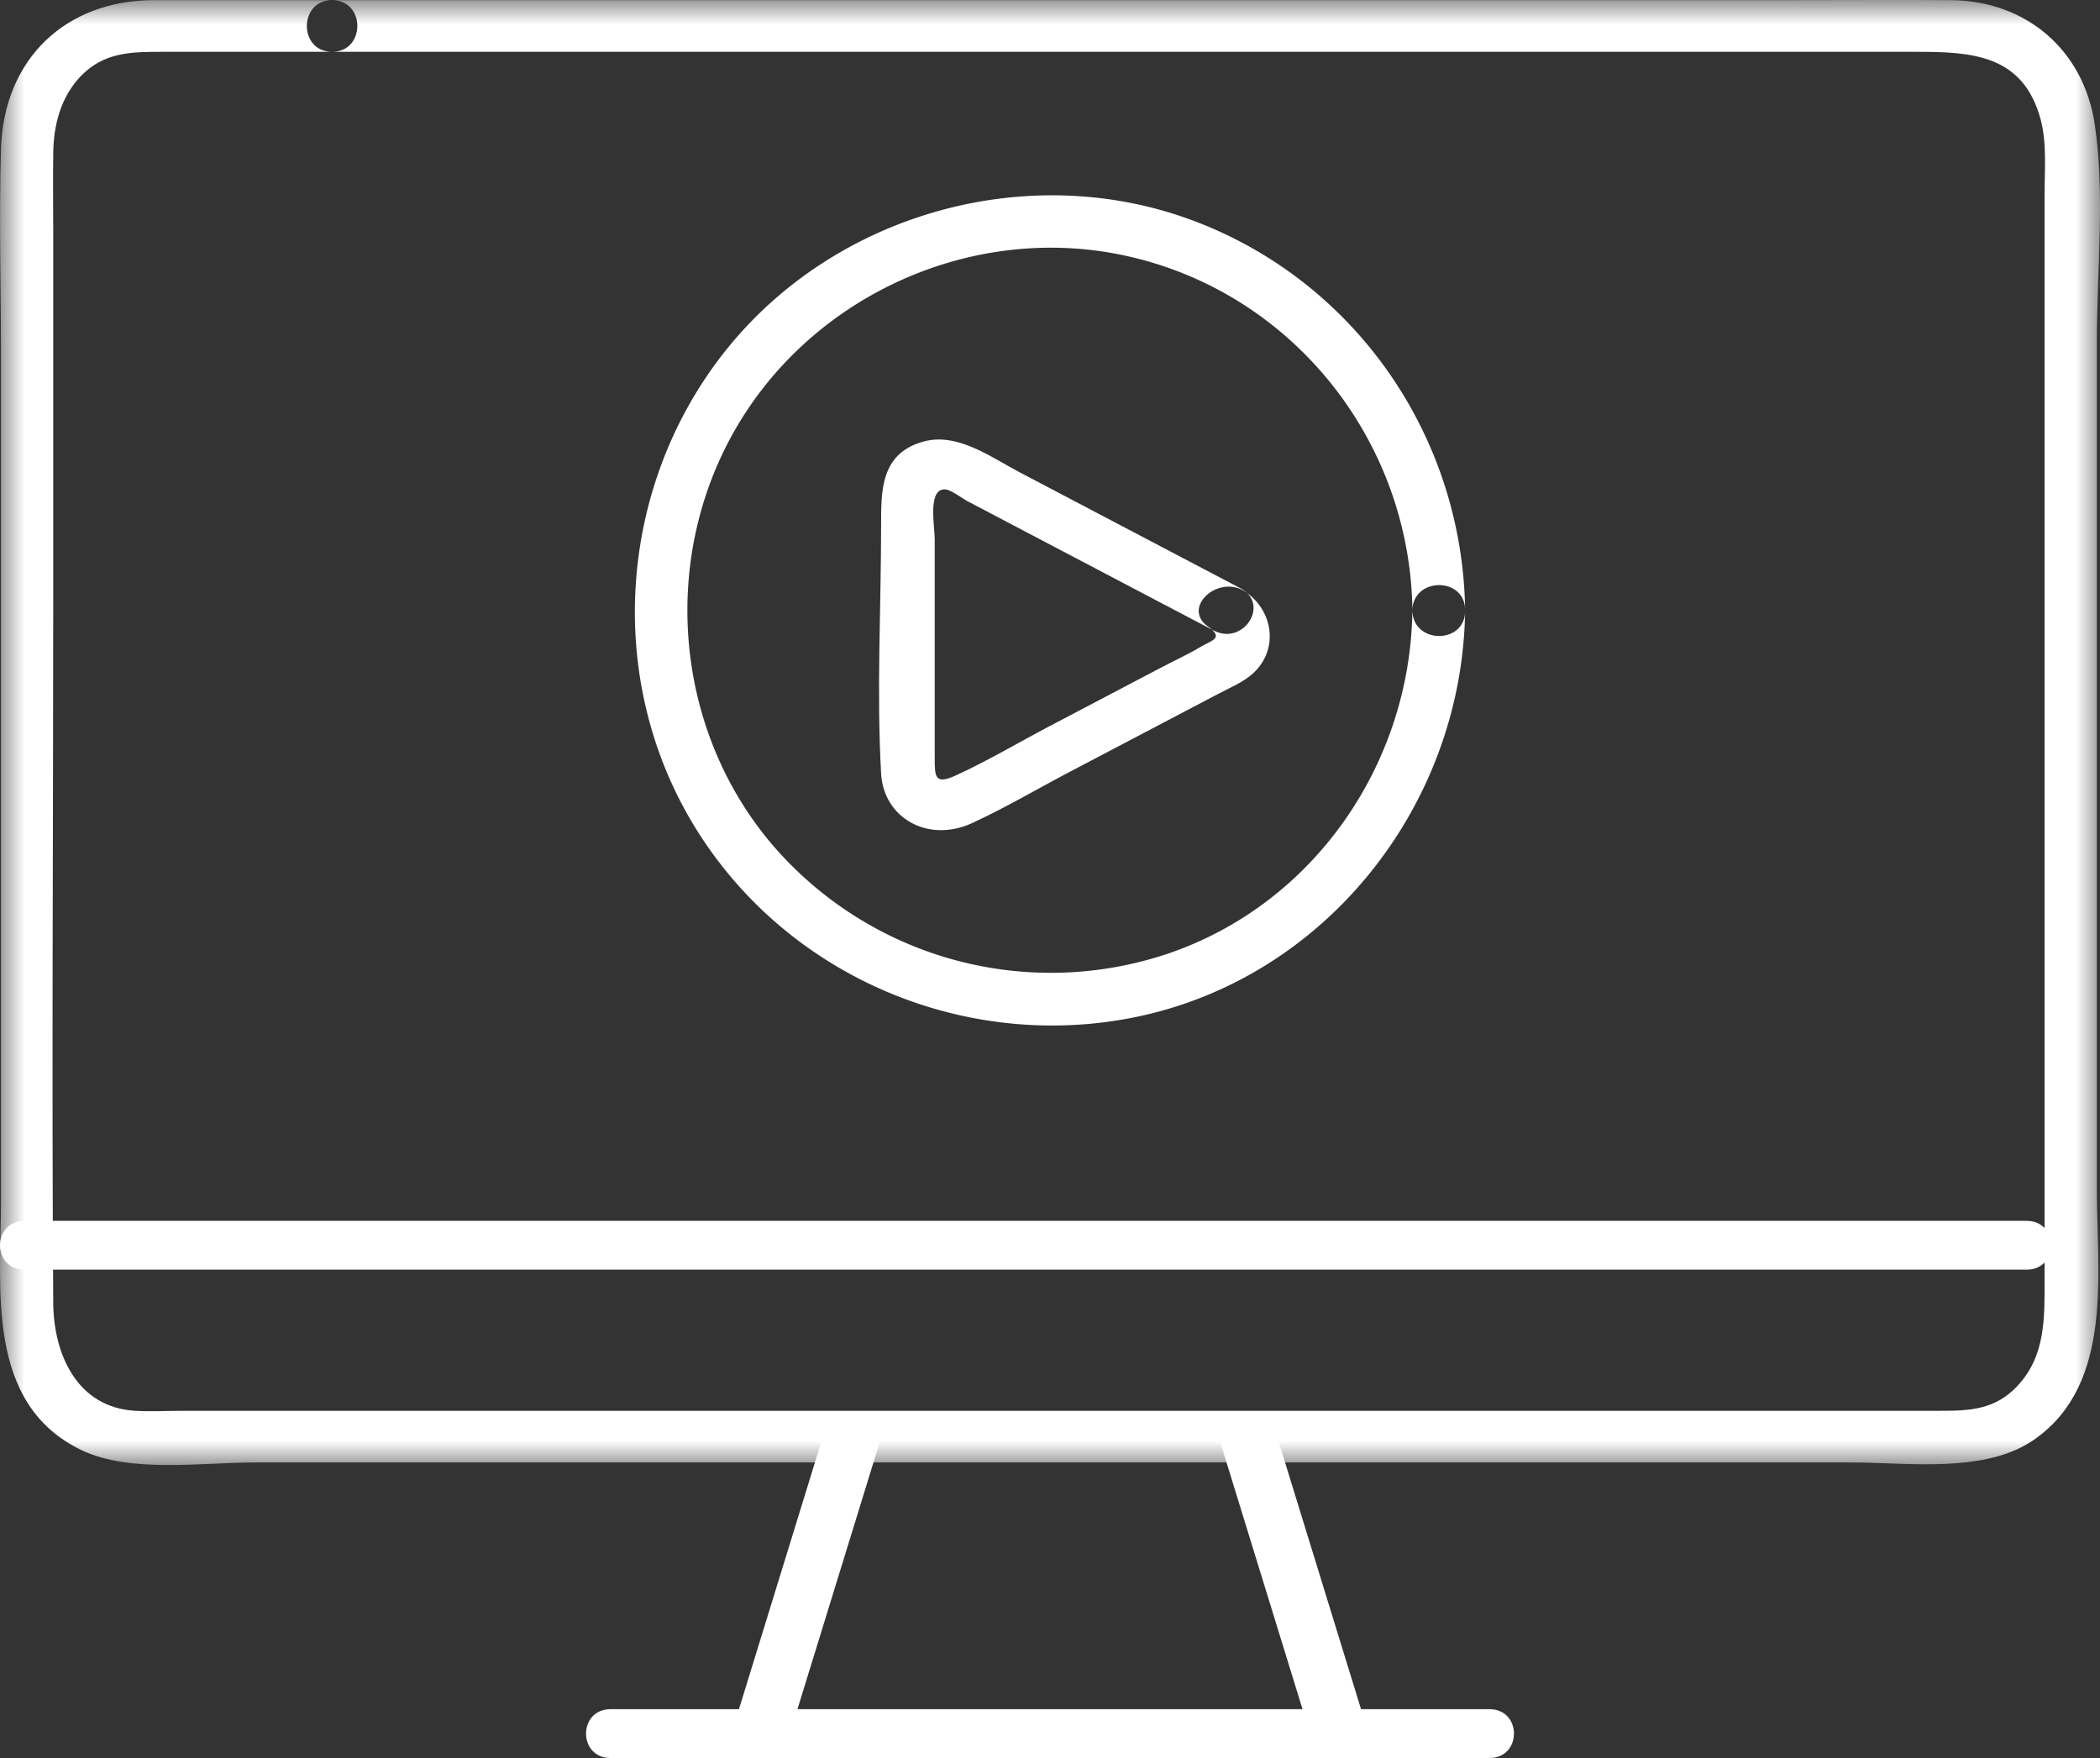 <svg width="43" height="36" viewBox="0 0 43 36" xmlns="http://www.w3.org/2000/svg" xmlns:xlink="http://www.w3.org/1999/xlink">
    <rect x="0" y="0" width="43" height="36" fill="#333333" stroke="none"/>
    <defs>
        <path id="lx3koit5za" d="M0 0h43v30H0z"/>
    </defs>
    <g fill="none" fill-rule="evenodd">
        <path d="m25.402 12.048-4.536-2.383c-.557-.292-1.244-.803-1.929-.63-.912.23-.895 1.026-.895 1.71 0 1.692-.095 3.409 0 5.099.052.904.958 1.43 1.87 1.008.687-.318 1.344-.706 2.01-1.056 1.012-.53 2.023-1.062 3.034-1.593.234-.123.512-.239.704-.416.52-.48.421-1.261-.147-1.661-.551-.388-1.334.313-.776.706.339.238.062.286-.133.403-.272.163-.57.299-.851.447l-2.256 1.185c-.64.336-1.27.713-1.93 1.014-.426.194-.427.025-.427-.362v-4.48c0-.25-.15-1.031.208-1.018.122.004.359.188.46.241l.947.498 4.093 2.15c.613.322 1.166-.54.554-.862" fill="#FFF"/>
        <path d="M28.92 12.503c-.04 3.12-1.995 5.99-4.978 7.016a7.512 7.512 0 0 1-8.164-2.264c-2.008-2.397-2.26-5.913-.65-8.585 1.6-2.66 4.803-4.082 7.85-3.448 3.452.718 5.898 3.778 5.943 7.28.009.695 1.088.696 1.079 0-.046-3.553-2.24-6.744-5.584-7.99-3.324-1.237-7.207-.175-9.463 2.55-2.277 2.752-2.607 6.749-.758 9.818 1.827 3.033 5.398 4.613 8.872 3.983 4.01-.728 6.881-4.336 6.933-8.36.009-.695-1.07-.695-1.08 0" fill="#FFF"/>
        <g>
            <mask id="8ykd1dcy2b" fill="#fff">
                <use xlink:href="#lx3koit5za"/>
            </mask>
            <path d="M6.8.003H3.155C1.335.003.075 1.218.02 3.05c-.042 1.409 0 2.825 0 4.233v17.303c0 1.795-.325 4.16 1.65 5.11.988.474 2.465.252 3.523.252h32.722c1.18 0 2.757.236 3.766-.488 1.602-1.149 1.254-3.395 1.254-5.107V6.999c0-1.447.171-3.01-.042-4.449-.226-1.53-1.41-2.536-2.946-2.547-1.063-.007-2.126 0-3.19 0H6.8c-.688 0-.69 1.058 0 1.058h32.45c1.12 0 2.182.054 2.537 1.394.127.482.078 1.03.078 1.526V26.2c0 .774.026 1.556-.552 2.177-.462.498-.994.513-1.597.513H3.729c-.318 0-.64.018-.957 0-1.201-.067-1.676-1.168-1.682-2.217-.032-4.796 0-9.593 0-14.39v-7.52c0-.543-.008-1.085 0-1.628.007-.568.15-1.135.551-1.562.489-.518 1.07-.512 1.717-.512H6.8c.689 0 .69-1.058 0-1.058" fill="#FFF" mask="url(#8ykd1dcy2b)"/>
        </g>
        <path d="M12.502 36h17.996c.669 0 .67-1 0-1H12.502c-.669 0-.67 1 0 1" fill="#FFF"/>
        <path d="m25.024 29.653 1.84 5.975c.201.653 1.314.375 1.112-.28l-1.84-5.976c-.201-.653-1.314-.375-1.112.281M16.864 29.372l-1.84 5.975c-.201.655.91.935 1.112.28l1.84-5.974c.201-.655-.91-.935-1.112-.28M.506 26h40.988c.674 0 .675-1 0-1H.506c-.674 0-.675 1 0 1" fill="#FFF"/>
    </g>
</svg>
